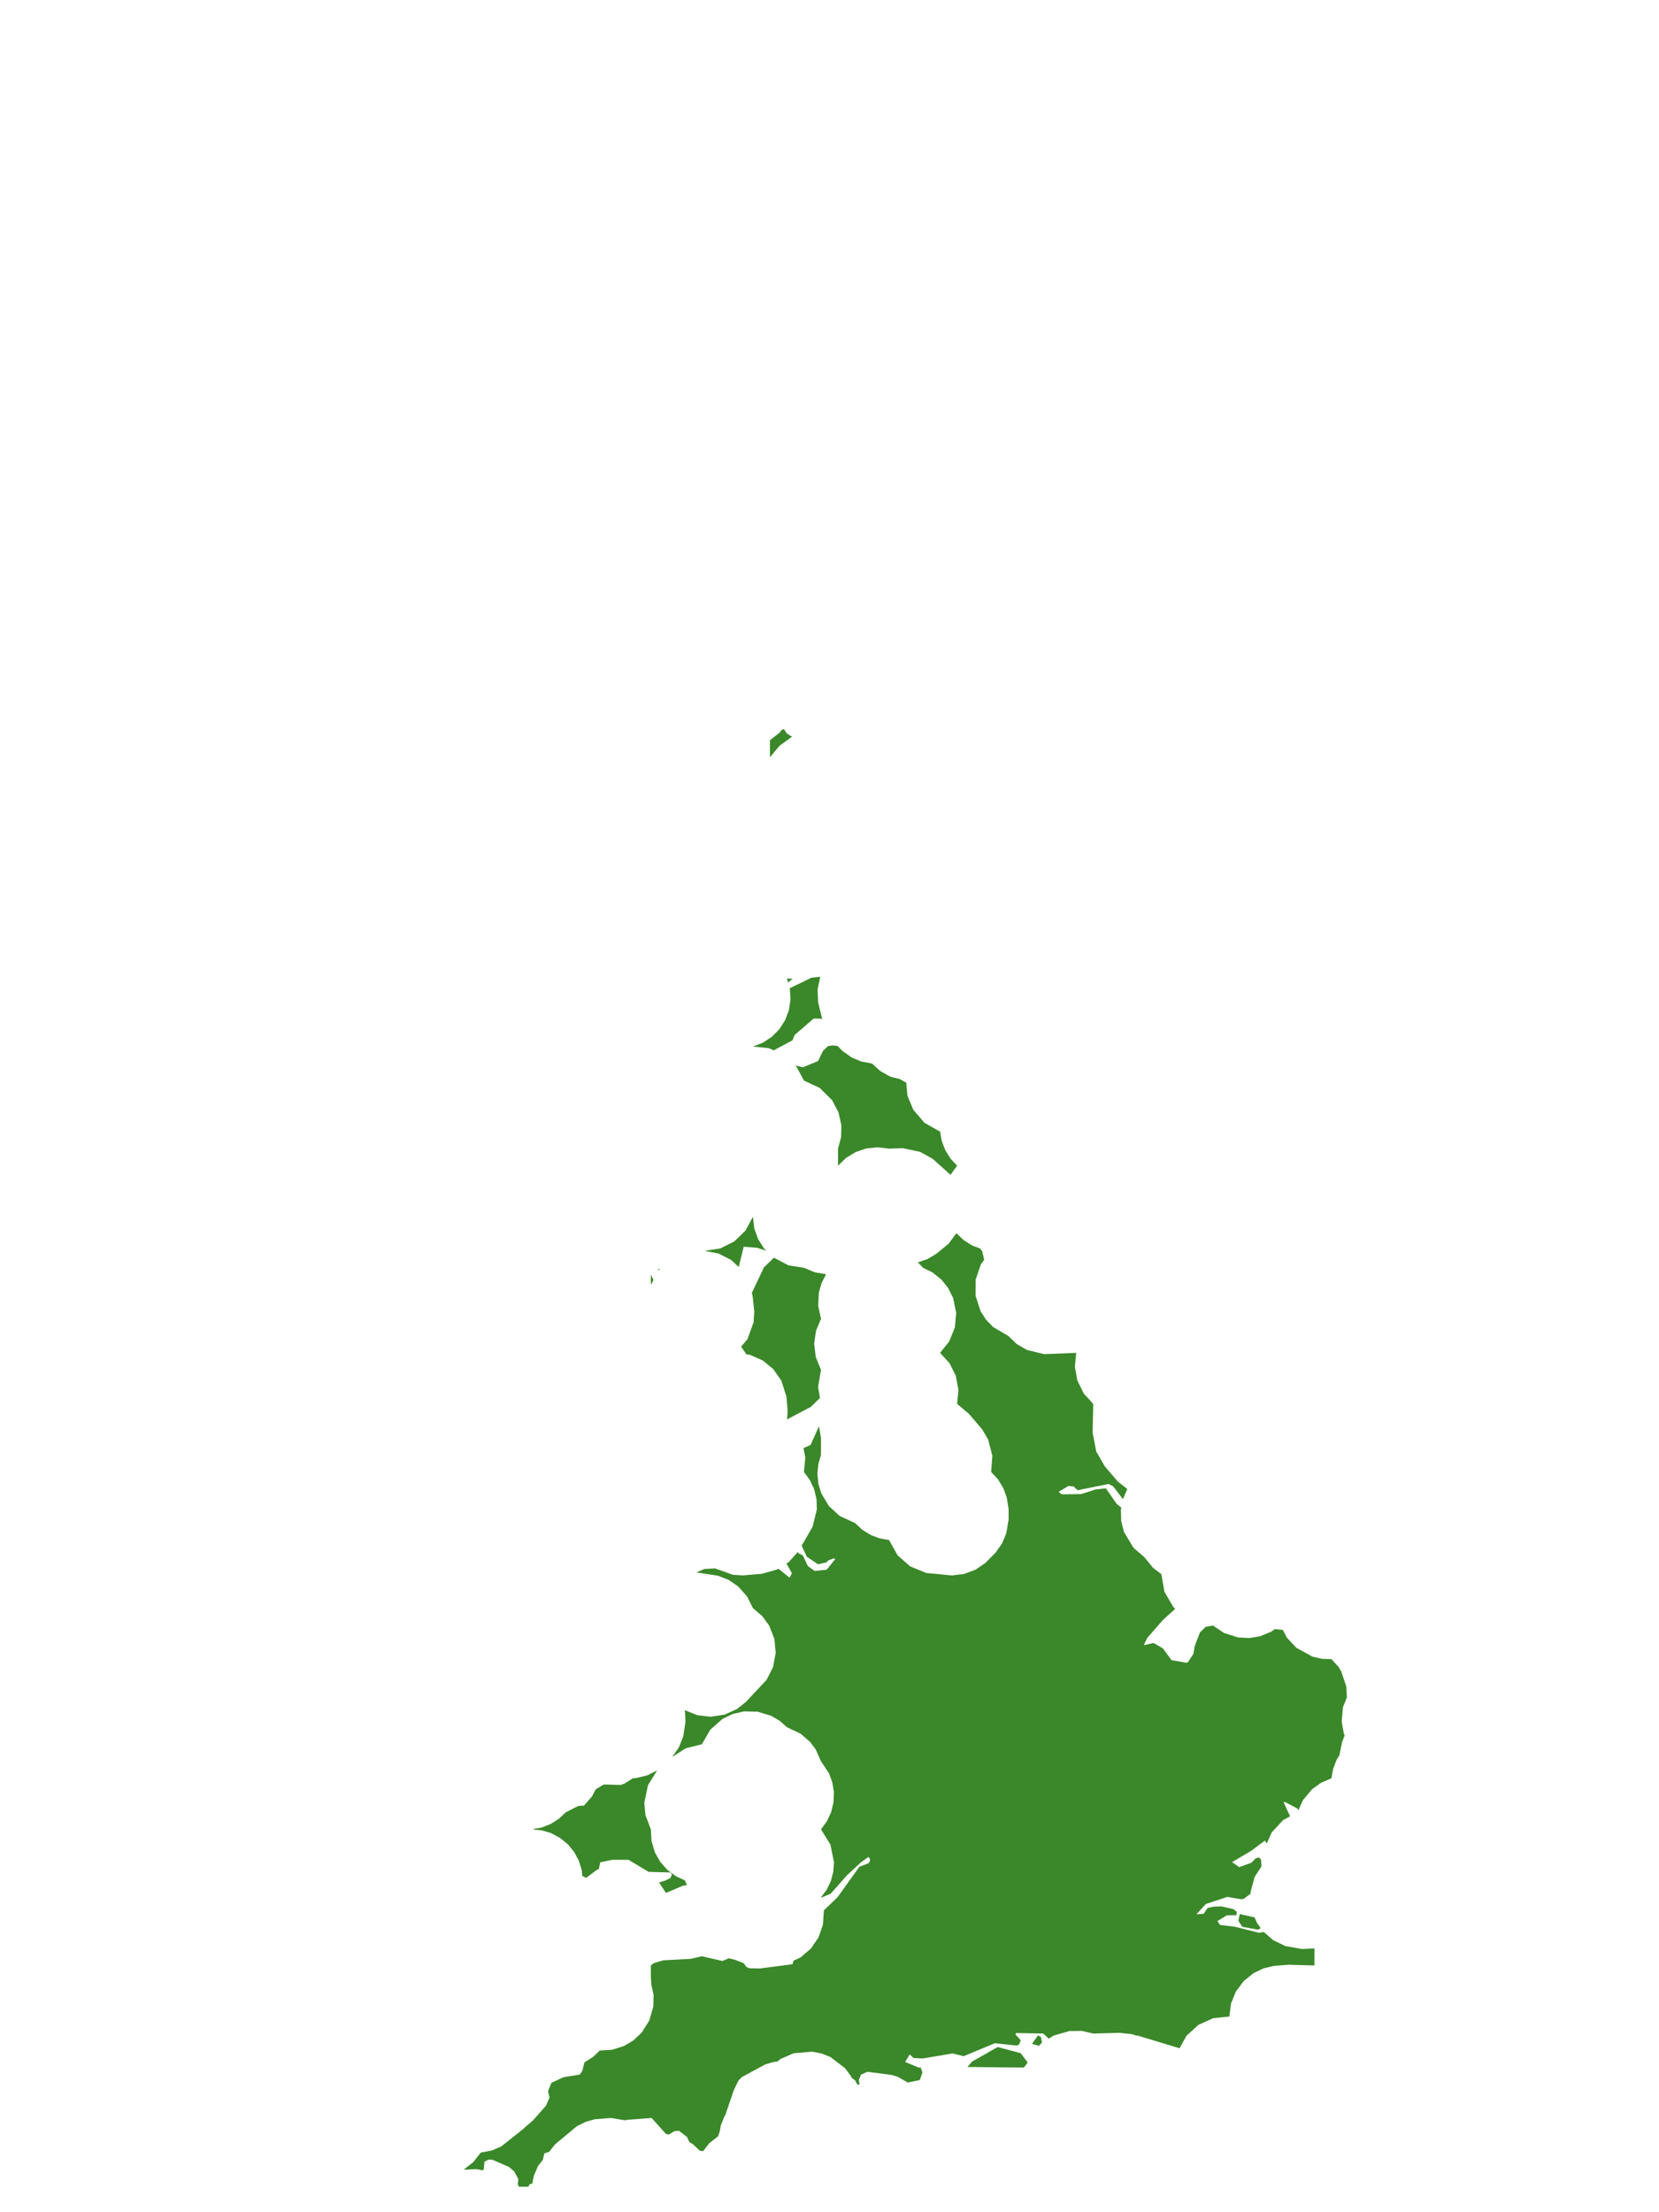 <?xml version="1.0" encoding="UTF-8"?>
<svg xmlns="http://www.w3.org/2000/svg" xmlns:xlink="http://www.w3.org/1999/xlink" width="378pt" height="504pt" viewBox="0 0 378 504" version="1.1">
<g id="data">
<rect x="0" y="0" width="378" height="504" style="fill:rgb(100%,100%,100%);fill-opacity:1;stroke:none;"/>
<path style=" stroke:none;fill-rule:nonzero;fill:rgb(100%,100%,100%);fill-opacity:1;" d="M 53.309 504 L 324.691 504 L 324.691 0 L 53.309 0 Z M 53.309 504 "/>
<path style=" stroke:none;fill-rule:nonzero;fill:rgb(22.745%,53.333%,16.078%);fill-opacity:1;" d="M 160.582 284.973 L 164.109 284.426 L 167.305 282.832 L 169.867 280.348 L 171.555 277.199 L 171.867 279.879 L 172.73 282.297 L 174.102 284.465 L 174.605 284.965 L 172.566 284.293 L 169.453 284.031 L 168.312 288.652 L 166.578 287.047 L 163.723 285.594 Z M 176.344 286.535 L 179.641 288.277 L 183.184 288.832 L 185.617 289.855 L 188.219 290.305 L 187.18 292.348 L 186.562 294.555 L 186.426 297.477 L 187.062 300.461 L 185.926 303.176 L 185.504 306.086 L 185.859 309.133 L 187.062 312.094 L 186.395 315.969 L 186.828 318.488 L 184.742 320.527 L 179.332 323.371 L 179.465 321.469 L 179.188 318.18 L 178.016 314.52 L 176.168 311.898 L 173.785 309.949 L 170.852 308.656 L 170.055 308.547 L 168.867 306.805 L 170.301 305.105 L 171.695 301.281 L 171.863 298.863 L 171.469 295.176 L 171.301 294.559 L 174.074 288.723 Z M 186.605 324.934 L 187.062 327.602 L 187.062 331.477 L 186.449 333.574 L 186.242 335.75 L 186.469 338.051 L 187.148 340.262 L 188.867 343.121 L 191.324 345.375 L 194.816 346.984 L 196.488 348.535 L 198.43 349.73 L 200.449 350.488 L 202.57 350.863 L 204.496 354.312 L 207.359 356.855 L 211.016 358.355 L 216.859 358.93 L 219.648 358.598 L 222.273 357.609 L 224.488 356.105 L 226.902 353.656 L 228.344 351.574 L 229.266 349.352 L 229.809 346.238 L 229.809 343.855 L 229.398 341.23 L 228.629 339.086 L 227.383 337.027 L 225.832 335.355 L 226.105 331.672 L 225.156 327.973 L 223.801 325.664 L 220.762 322.105 L 218.078 319.848 L 218.383 316.676 L 217.773 313.418 L 216.348 310.57 L 214.199 308.215 L 216.277 305.617 L 217.566 302.414 L 217.863 299.098 L 217.168 295.715 L 216.023 293.422 L 214.5 291.523 L 212.504 289.918 L 210.324 288.832 L 209.137 287.602 L 211.383 286.816 L 213.422 285.59 L 216.121 283.359 L 217.91 280.957 L 219.582 282.543 L 221.531 283.77 L 223.309 284.441 L 223.773 285.027 L 224.246 287.023 L 223.504 288 L 222.312 291.512 L 222.285 295.219 L 223.43 298.746 L 224.68 300.688 L 226.289 302.34 L 229.707 304.34 L 231.648 306.188 L 233.957 307.543 L 237.91 308.508 L 245.215 308.215 L 244.91 311.387 L 245.477 314.523 L 246.945 317.492 L 249.094 319.848 L 248.949 326.352 L 249.777 330.688 L 251.734 334.078 L 254.676 337.523 L 256.848 339.23 L 255.863 341.543 L 253.664 338.656 L 252.602 338.082 L 245.551 339.512 L 244.59 338.645 L 243.406 338.559 L 241.211 339.871 L 241.887 340.445 L 246.324 340.395 L 249.617 339.344 L 251.977 339.082 L 254.383 342.559 L 255.488 343.469 L 255.391 343.992 L 255.465 346.559 L 256.102 349.043 L 258.285 352.656 L 260.723 354.738 L 262.699 357.172 L 264.602 358.617 L 265.32 362.648 L 267.312 366.082 L 267.777 366.523 L 264.953 369.094 L 261.395 373.164 L 260.602 374.816 L 262.844 374.312 L 264.938 375.52 L 266.938 378.227 L 270.219 378.805 L 270.625 378.746 L 271.91 376.797 L 272.234 374.961 L 273.406 371.914 L 274.707 370.633 L 276.375 370.344 L 278.891 372.031 L 282.066 373.047 L 284.629 373.191 L 287.16 372.766 L 289.648 371.734 L 290.477 371.145 L 292.301 371.34 L 293.203 373.086 L 295.383 375.418 L 299.074 377.434 L 301.195 377.918 L 303.371 378 L 304.996 379.773 L 305.609 380.828 L 306.73 384.164 L 306.891 386.66 L 305.984 388.965 L 305.711 392.273 L 306.18 394.918 L 306.371 395.359 L 305.789 396.918 L 305.164 399.926 L 304.559 400.887 L 303.742 403.016 L 303.371 405.137 L 301.016 406.148 L 298.938 407.645 L 296.887 410.098 L 295.832 412.418 L 295.578 412.012 L 292.742 410.516 L 292.48 410.637 L 293.898 413.703 L 293.957 413.793 L 292.363 414.66 L 289.762 417.465 L 288.629 419.98 L 288.215 419.332 L 284.977 421.73 L 280.719 424.23 L 282.34 425.379 L 285.105 424.398 L 286.098 423.375 L 286.895 423.164 L 287.328 423.711 L 287.418 425.211 L 285.852 427.637 L 284.934 431.094 L 284.934 431.441 L 283.441 432.559 L 282.844 432.699 L 279.645 432.16 L 274.75 433.781 L 272.609 436.117 L 274.254 436.016 L 275.152 434.668 L 276.684 434.363 L 278.285 434.328 L 281.055 434.949 L 281.828 435.59 L 281.691 436.328 L 279.555 436.348 L 277.391 437.656 L 277.969 438.547 L 281.383 438.965 L 286.863 440.34 L 287.961 440.164 L 290.09 442.016 L 292.855 443.355 L 296.613 444.031 L 299.492 443.906 L 299.492 447.785 L 293.613 447.621 L 290.328 447.871 L 287.949 448.418 L 285.629 449.52 L 283.336 451.375 L 281.582 453.75 L 280.48 456.488 L 280.109 459.414 L 276.426 459.797 L 273.051 461.316 L 270.324 463.816 L 268.762 466.648 L 259.27 463.777 L 258.812 463.738 L 257.977 463.441 L 255.098 463.133 L 249.094 463.293 L 246.488 462.695 L 243.691 462.727 L 240.133 463.73 L 238.953 464.453 L 237.715 463.297 L 231.496 463.172 L 231.379 463.496 L 232.574 464.836 L 232.215 465.75 L 231.738 466.043 L 226.691 465.496 L 219.566 468.449 L 217.055 467.824 L 210.223 468.969 L 208.164 468.875 L 207.273 468.059 L 206.238 469.77 L 209.43 471.09 L 209.715 470.938 L 210.188 472.129 L 209.566 473.891 L 206.844 474.453 L 204.453 473.098 L 203.016 472.699 L 197.625 472.008 L 196.176 472.656 L 195.68 473.863 L 195.832 474.871 L 195.906 474.922 L 195.352 474.922 L 194.852 473.973 L 194.074 473.398 L 193.863 472.961 L 192.562 471.211 L 189.223 468.645 L 187.199 467.836 L 185.059 467.422 L 180.859 467.773 L 177.809 469.102 L 177.125 469.66 L 176.207 469.781 L 174.34 470.336 L 168.992 473.234 L 168.215 474.07 L 167.203 476.18 L 165.254 481.887 L 165.105 482.078 L 164.242 484.188 L 163.973 485.637 L 163.605 486.707 L 161.629 488.262 L 160.188 490.098 L 159.406 489.945 L 157.883 488.508 L 157.086 488.051 L 156.527 486.852 L 154.684 485.438 L 153.613 485.543 L 152.418 486.301 L 151.738 486.164 L 148.469 482.535 L 142.797 482.961 L 142.469 483.066 L 139.164 482.527 L 135.531 482.824 L 133.453 483.406 L 131.414 484.426 L 126.477 488.531 L 125.121 490.25 L 124.039 490.598 L 123.672 492.094 L 122.578 493.484 L 121.633 495.699 L 121.301 497.434 L 120.66 497.648 L 120.395 498.184 L 118.254 498.184 L 117.969 497.691 L 118.094 496.438 L 117.156 494.691 L 115.984 493.691 L 112.254 492.07 L 111.41 491.984 L 110.375 492.488 L 110.242 494.184 L 110.008 494.453 L 108.527 494.184 L 105.645 494.309 L 107.816 492.602 L 109.523 490.43 L 112.012 489.949 L 114.223 489.004 L 117.848 486.121 L 118.145 485.91 L 118.539 485.57 L 119.445 484.848 L 119.594 484.66 L 121.426 483.086 L 124.375 479.77 L 125.211 477.887 L 124.875 476.422 L 125.641 474.52 L 128.387 473.238 L 132.105 472.641 L 132.68 471.785 L 133.176 469.848 L 135.09 468.641 L 136.66 467.168 L 139.48 466.988 L 142.172 466.133 L 144.273 464.891 L 146.156 463.137 L 147.945 460.324 L 148.859 457.117 L 148.91 454.418 L 148.41 452.191 L 148.293 450.387 L 148.293 447.785 L 148.922 447.27 L 151.105 446.613 L 157.422 446.27 L 159.91 445.684 L 164.598 446.762 L 166.047 446.148 L 167.527 446.516 L 169.484 447.285 L 170.039 448.109 L 170.758 448.422 L 173.156 448.465 L 180.57 447.504 L 180.805 446.691 L 182.41 445.945 L 184.754 443.945 L 186.492 441.402 L 187.5 438.492 L 187.711 435.418 L 187.68 435.27 L 190.867 432.195 L 195.793 425.312 L 197.93 424.473 L 198.285 423.781 L 198.07 423.238 L 197.812 423.082 L 196.094 424.355 L 192.906 427.301 L 190.57 429.988 L 189.223 431.449 L 187.078 432.352 L 187.062 432.277 L 188.359 430.52 L 189.305 428.555 L 189.863 426.441 L 190.02 424.266 L 189.211 420.254 L 187.062 416.77 L 188.422 414.902 L 189.391 412.805 L 189.922 410.555 L 189.996 408.246 L 189.648 406.09 L 188.902 404.039 L 187.062 401.262 L 185.859 398.574 L 184.555 396.832 L 182.426 394.988 L 179.309 393.508 L 177.676 392.062 L 175.688 390.895 L 172.625 389.969 L 169.551 389.895 L 166.93 390.496 L 164.621 391.613 L 161.84 394.062 L 159.922 397.383 L 156.246 398.305 L 153.156 400.273 L 154.684 398.094 L 155.672 395.629 L 156.188 392.262 L 156.047 389.629 L 158.906 390.773 L 161.965 391.125 L 165.129 390.625 L 167.93 389.348 L 169.941 387.754 L 174.664 382.711 L 176.121 379.852 L 176.742 376.578 L 176.441 373.383 L 175.281 370.391 L 173.699 368.207 L 171.555 366.371 L 170.234 363.742 L 168.203 361.441 L 165.988 359.93 L 163.605 358.996 L 158.672 358.23 L 160.492 357.457 L 162.98 357.32 L 163.035 357.363 L 166.984 358.777 L 169.277 358.922 L 173.602 358.551 L 177.043 357.582 L 177.352 357.387 L 179.91 359.441 L 180.434 358.43 L 179.203 356.211 L 179.738 355.871 L 181.797 353.543 L 181.914 353.875 L 182.898 354.332 L 184.078 356.789 L 185.613 357.902 L 188.359 357.621 L 190.336 355.148 L 189.906 355.051 L 188.668 355.527 L 188.312 355.957 L 186.379 356.387 L 183.812 354.641 L 182.656 352.141 L 185.137 347.852 L 186.121 343.879 L 186.043 341.57 L 185.512 339.32 L 185.383 339.039 L 185.43 339.016 L 185.238 338.73 L 184.547 337.223 L 183.184 335.355 L 183.484 332.055 L 183.074 329.918 L 184.695 329.191 Z M 285.852 436.832 L 286.43 438.129 L 287.254 439.277 L 286.68 439.637 L 283.059 438.977 L 282.164 437.605 L 282.484 436.07 Z M 237.418 465.391 L 237.297 465.465 L 236.734 466.082 L 235.137 465.645 L 236.523 463.684 L 237.195 464.164 Z M 234.148 469.863 L 234.066 470.031 L 233.27 471.043 L 222.371 470.934 L 222.297 470.887 L 221.992 470.93 L 220.434 470.914 L 221.477 469.684 L 227.316 466.367 L 232.551 467.762 Z M 151.73 431.262 L 151.711 431.215 L 150.156 428.863 L 151.641 428.422 L 152.766 427.832 L 153.086 427.098 L 152.809 426.598 L 147.785 426.461 L 143.211 423.711 L 139.504 423.715 L 136.766 424.277 L 136.438 425.84 L 136.059 425.953 L 133.555 427.824 L 132.684 427.406 L 132.555 426.098 L 131.875 423.891 L 130.844 421.965 L 129.379 420.176 L 127.59 418.711 L 125.547 417.629 L 123.453 417 L 121.539 416.809 L 121.578 416.691 L 123.398 416.359 L 125.406 415.582 L 127.336 414.363 L 128.906 412.891 L 131.723 411.457 L 133.074 411.344 L 134.871 409.289 L 135.754 407.633 L 137.586 406.551 L 141.359 406.66 L 142.219 406.391 L 144.156 405.152 L 145.039 405.07 L 147.477 404.465 L 149.723 403.352 L 147.637 406.723 L 146.801 410.727 L 147.062 413.535 L 148.293 416.77 L 148.449 419.449 L 149.219 422.023 L 150.41 424.145 L 152.012 425.969 L 153.961 427.426 L 156.047 428.398 L 156.535 429.488 L 155.656 429.59 Z M 171.555 238.43 L 173.828 237.547 L 175.867 236.203 L 177.582 234.469 L 178.898 232.41 L 179.754 230.125 L 180.117 227.711 L 179.965 225.273 L 179.93 225.152 L 184.609 222.887 L 184.766 222.758 L 186.902 222.531 L 186.285 225.402 L 186.406 228.34 L 187.355 232.258 L 187.07 232.078 L 185.406 232.043 L 181.047 235.801 L 180.578 237.004 L 176.293 239.293 L 175.234 238.812 Z M 179.562 223.828 L 179.309 222.922 L 180.609 223 Z M 190.859 238.289 L 191.832 239.332 L 193.992 240.883 L 196.207 241.828 L 198.68 242.305 L 198.727 242.336 L 200.57 244.008 L 202.887 245.312 L 204.949 245.816 L 206.488 246.656 L 206.488 246.66 L 206.762 249.617 L 208.074 252.809 L 210.648 255.809 L 214.199 257.816 L 214.574 259.938 L 215.391 262.066 L 216.605 263.996 L 218.078 265.57 L 216.574 267.66 L 212.527 264.02 L 209.652 262.422 L 205.699 261.59 L 202.57 261.691 L 199.91 261.379 L 197.371 261.652 L 194.957 262.473 L 192.777 263.797 L 190.938 265.57 L 190.938 261.691 L 191.637 259.086 L 191.711 256.391 L 191.039 253.387 L 189.602 250.66 L 186.781 247.867 L 183.184 246.184 L 181.418 242.934 L 181.172 242.703 L 182.922 243.168 L 186.398 241.73 L 187.52 239.418 L 188.617 238.355 L 189.539 238.172 Z M 175.43 172.523 L 175.43 168.645 L 177.602 166.938 L 178.156 166.23 L 178.648 166.168 L 179.285 167.09 L 180.148 167.668 L 180.52 167.789 L 177.594 169.922 Z M 149.871 289.062 L 150.324 289.129 L 150.184 289.375 L 149.984 289.23 Z M 148.906 291.625 L 148.293 292.707 L 148.293 290.211 L 148.375 290.555 Z M 148.906 291.625 "/>
</g>
</svg>
